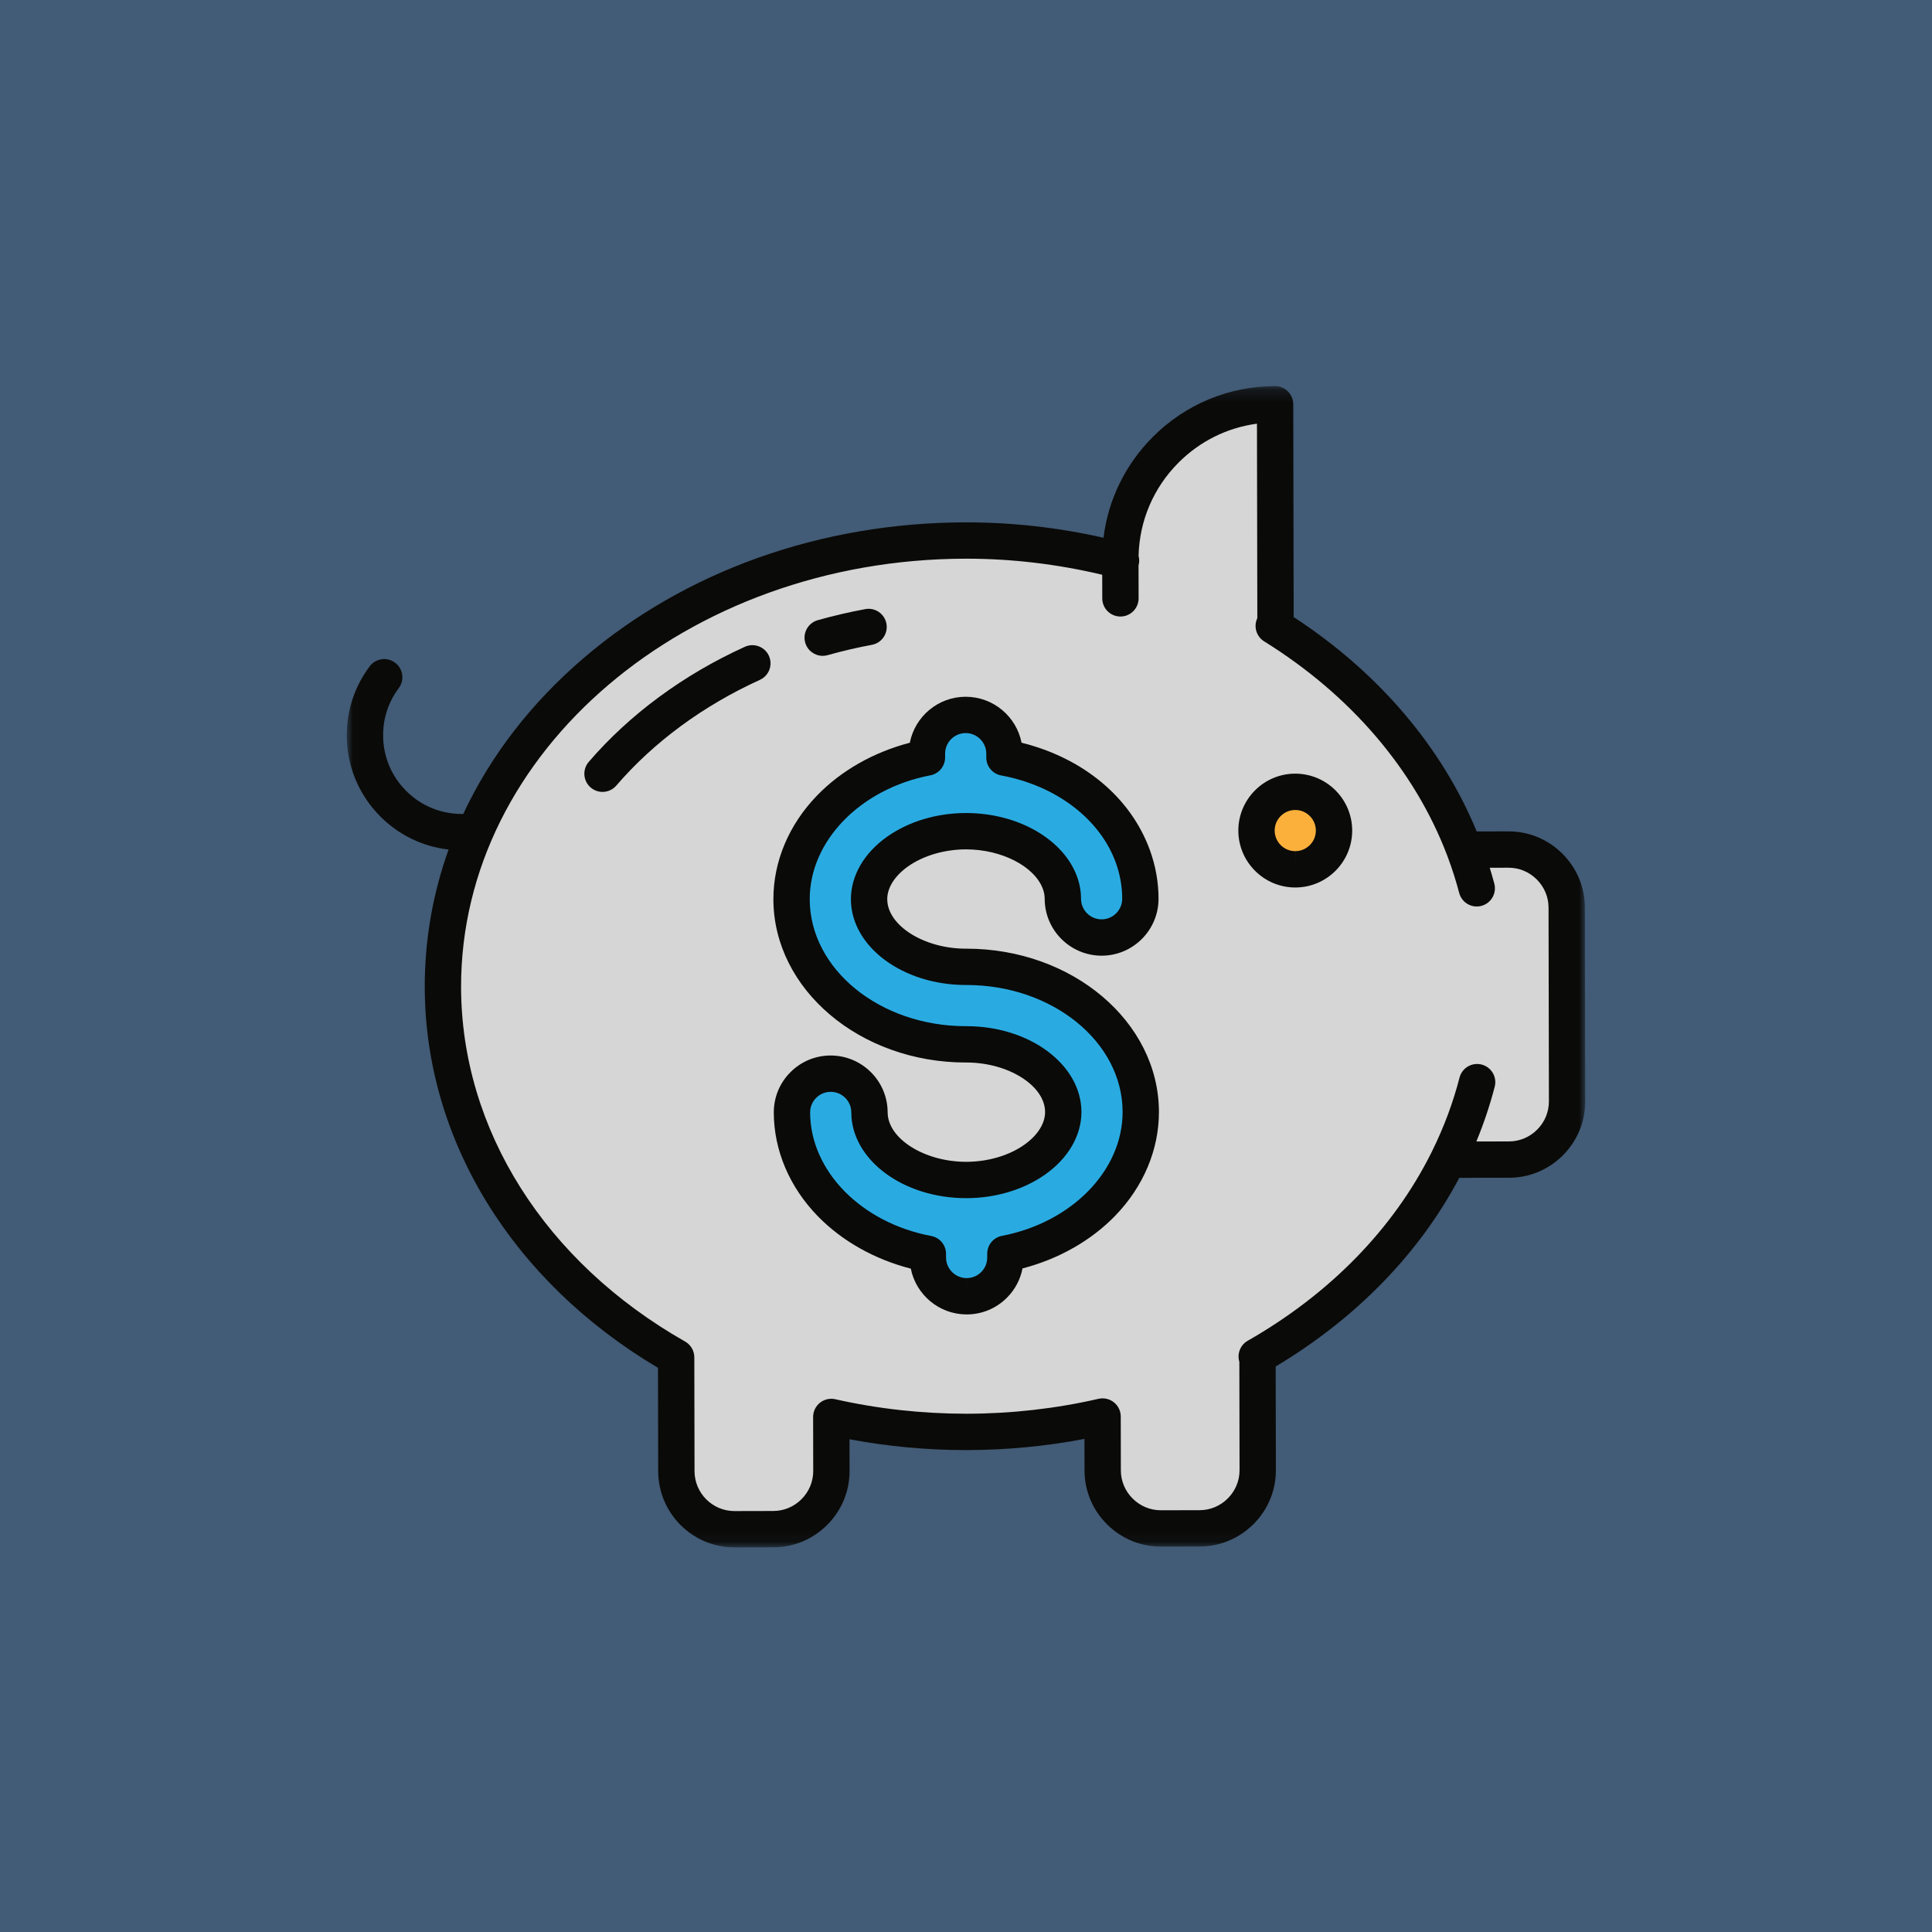 <?xml version="1.0" encoding="UTF-8" standalone="no"?>
<svg width="156px" height="156px" viewBox="0 0 156 156" version="1.1" xmlns="http://www.w3.org/2000/svg" xmlns:xlink="http://www.w3.org/1999/xlink">
    <!-- Generator: Sketch 41 (35326) - http://www.bohemiancoding.com/sketch -->
    <title>dollar-symbol 2</title>
    <desc>Created with Sketch.</desc>
    <defs>
        <polygon id="path-1" points="0.012 93.934 100 93.934 100 0.178 0.012 0.178"></polygon>
    </defs>
    <g id="Page-1" stroke="none" stroke-width="1" fill="none" fill-rule="evenodd">
        <rect id="Rectangle" fill="#425B76" x="0" y="0" width="156" height="156"></rect>
        <g id="dollar-symbol" transform="translate(28, 31)">
            <path d="M88.924,62.641 L93.848,62.632 C96.43,62.627 98.538,60.511 98.534,57.929 L98.504,42.282 C98.499,39.701 96.383,37.592 93.801,37.597 L90.237,37.604" id="Fill-1" fill="#D6D6D6"></path>
            <path d="M91.24,40.727 C88.966,32.059 83,24.599 74.848,19.542 L74.991,19.603 L74.957,1.645 C68.044,1.658 62.451,7.273 62.463,14.186 C62.463,14.208 62.467,14.23 62.467,14.253 L62.521,14.276 C58.542,13.228 54.328,12.636 49.943,12.645 C26.611,12.688 7.727,28.836 7.764,48.712 C7.788,61.188 15.264,72.165 26.597,78.6 L26.597,78.6 L26.614,87.793 C26.619,90.375 28.735,92.483 31.317,92.479 L34.446,92.473 C37.028,92.468 39.137,90.351 39.132,87.77 L39.123,83.412 C42.619,84.203 46.289,84.627 50.079,84.62 C53.867,84.613 57.537,84.181 61.029,83.378 L61.037,87.729 C61.042,90.31 63.158,92.419 65.74,92.414 L68.87,92.408 C71.451,92.403 73.56,90.287 73.555,87.705 L73.537,78.51 L73.475,78.534 C82.377,73.453 88.895,65.579 91.271,56.378" id="Fill-2" fill="#D6D6D6"></path>
            <path d="M50.008,47.067 C45.767,47.075 42.18,44.574 42.174,41.606 C42.168,38.638 45.746,36.123 49.987,36.115 C53.514,36.108 56.711,37.863 57.59,40.288 C57.743,40.708 57.82,41.142 57.821,41.576 C57.824,43.304 59.228,44.703 60.956,44.7 C62.684,44.696 64.083,43.293 64.079,41.565 C64.077,40.404 63.873,39.258 63.474,38.155 C61.981,34.035 57.989,31.073 53.105,30.171 L53.105,29.85 C53.101,28.122 51.698,26.723 49.969,26.727 C48.241,26.73 46.843,28.134 46.846,29.862 L46.846,30.164 C40.587,31.366 35.905,36.044 35.915,41.617 C35.927,48.089 42.255,53.341 50.02,53.326 C54.261,53.318 57.848,55.82 57.853,58.788 C57.859,61.756 54.281,64.271 50.04,64.279 C45.799,64.287 42.212,61.786 42.206,58.817 C42.203,57.089 40.799,55.691 39.071,55.694 C37.343,55.697 35.944,57.101 35.948,58.829 C35.958,64.403 40.658,69.063 46.922,70.241 L46.923,70.544 C46.926,72.272 48.33,73.671 50.058,73.667 C51.786,73.664 53.185,72.26 53.181,70.532 L53.181,70.23 C59.44,69.028 64.123,64.35 64.112,58.776 C64.1,52.305 57.772,47.053 50.008,47.067" id="Fill-3" fill="#29ABE2"></path>
            <path d="M34.483,92.479 L31.256,92.479 C28.701,92.479 26.611,90.388 26.611,87.833 L26.611,77.174 C26.611,74.619 28.701,72.529 31.256,72.529 L34.483,72.529 C37.038,72.529 39.129,74.619 39.129,77.174 L39.129,87.833 C39.129,90.388 37.038,92.479 34.483,92.479" id="Fill-4" fill="#D6D6D6"></path>
            <path d="M68.906,92.479 L65.679,92.479 C63.124,92.479 61.034,90.388 61.034,87.833 L61.034,77.174 C61.034,74.619 63.124,72.529 65.679,72.529 L68.906,72.529 C71.461,72.529 73.552,74.619 73.552,77.174 L73.552,87.833 C73.552,90.388 71.461,92.479 68.906,92.479" id="Fill-5" fill="#D6D6D6"></path>
            <polyline id="Fill-6" fill="#E9BC82" points="26.597 78.6 26.597 78.6 26.597 78.6 26.597 78.6"></polyline>
            <path id="Fill-7" fill="#E9BC82"></path>
            <path id="Fill-8" fill="#DCA973"></path>
            <path d="M67.114,19.687 L75.077,19.687 C75,19.638 74.925,19.589 74.848,19.542 L74.991,19.603 L74.957,1.645 C68.115,1.658 62.569,7.159 62.469,13.975 L62.469,14.254 L62.521,14.276 C62.504,14.272 62.486,14.268 62.469,14.263 L62.469,15.041 C62.469,17.596 64.559,19.687 67.114,19.687" id="Fill-9" fill="#D6D6D6"></path>
            <path d="M76.586,32.936 C78.314,32.936 79.715,34.337 79.715,36.065 C79.715,37.794 78.314,39.195 76.586,39.195 C74.858,39.195 73.456,37.794 73.456,36.065 C73.456,34.337 74.858,32.936 76.586,32.936" id="Fill-10" fill="#FBB03B"></path>
            <g id="Group-14">
                <mask id="mask-2" fill="white">
                    <use xlink:href="#path-1"></use>
                </mask>
                <g id="Clip-12"></g>
                <path d="M76.59,37.727 L76.587,39.194 L76.587,37.727 C75.671,37.727 74.926,36.983 74.924,36.068 C74.922,35.151 75.667,34.404 76.587,34.402 C77.502,34.402 78.247,35.146 78.249,36.061 C78.251,36.978 77.506,37.725 76.59,37.727 L76.59,37.727 Z M76.578,31.468 C74.044,31.473 71.986,33.539 71.99,36.073 C71.995,38.603 74.057,40.661 76.587,40.661 L76.595,40.661 C79.13,40.656 81.188,38.59 81.183,36.056 C81.178,33.526 79.117,31.468 76.578,31.468 L76.578,31.468 Z" id="Fill-11" fill="#0A0A08" mask="url(#mask-2)"></path>
                <path d="M96.122,60.211 C95.511,60.825 94.702,61.163 93.846,61.165 L91.209,61.17 C91.804,59.731 92.301,58.254 92.691,56.745 C92.894,55.96 92.422,55.16 91.637,54.958 C90.853,54.755 90.053,55.227 89.85,56.011 C89.326,58.044 88.589,60.012 87.659,61.902 C87.622,61.964 87.59,62.029 87.563,62.097 C84.507,68.202 79.407,73.458 72.747,77.26 C72.145,77.604 71.874,78.315 72.071,78.96 L72.088,87.708 C72.089,88.565 71.753,89.374 71.143,89.987 C70.531,90.601 69.723,90.939 68.866,90.941 L65.737,90.947 L65.731,90.947 C64.876,90.947 64.069,90.612 63.457,90.002 C62.844,89.391 62.505,88.582 62.504,87.726 L62.496,83.375 C62.495,82.929 62.291,82.507 61.941,82.229 C61.592,81.952 61.135,81.849 60.7,81.948 C57.253,82.741 53.678,83.146 50.075,83.153 C46.497,83.152 42.915,82.766 39.446,81.981 C39.011,81.882 38.554,81.988 38.206,82.267 C37.858,82.546 37.655,82.968 37.656,83.414 L37.664,87.772 C37.666,88.629 37.33,89.439 36.719,90.052 C36.108,90.665 35.3,91.004 34.443,91.005 L31.313,91.012 L31.307,91.012 C29.531,91.012 28.084,89.568 28.08,87.79 L28.063,78.597 C28.062,78.07 27.779,77.584 27.321,77.324 C16.015,70.905 9.252,60.207 9.23,48.708 C9.195,29.674 27.46,14.154 49.946,14.111 L50.032,14.111 C53.697,14.111 57.379,14.548 60.999,15.408 L61.003,17.318 C61.004,18.127 61.661,18.782 62.47,18.782 L62.472,18.782 C63.283,18.78 63.938,18.122 63.937,17.312 L63.931,14.664 C64.004,14.4 64.004,14.131 63.934,13.882 C64.004,11.042 65.14,8.383 67.153,6.363 C68.887,4.622 71.098,3.53 73.494,3.21 L73.523,18.913 C73.205,19.585 73.439,20.393 74.075,20.788 C81.07,25.128 86.216,31.167 88.833,38.024 C88.851,38.087 88.875,38.148 88.902,38.207 C89.257,39.157 89.565,40.121 89.822,41.099 C90.027,41.883 90.83,42.353 91.613,42.146 C92.397,41.94 92.865,41.138 92.66,40.355 C92.546,39.923 92.421,39.494 92.29,39.067 L93.804,39.064 L93.811,39.064 C94.665,39.064 95.472,39.399 96.084,40.009 C96.697,40.62 97.036,41.428 97.038,42.285 L97.067,57.932 C97.068,58.788 96.733,59.598 96.122,60.211 L96.122,60.211 Z M99.971,42.279 C99.968,40.639 99.323,39.094 98.154,37.93 C96.989,36.769 95.446,36.13 93.811,36.13 L93.798,36.13 L91.237,36.135 C88.417,29.304 83.297,23.283 76.457,18.826 L76.424,1.642 C76.423,0.833 75.766,0.178 74.957,0.178 L74.954,0.178 C71.219,0.185 67.71,1.646 65.073,4.292 C62.858,6.517 61.481,9.355 61.103,12.42 C57.446,11.595 53.731,11.178 50.032,11.178 L49.94,11.178 C38.307,11.2 27.368,15.088 19.137,22.126 C14.86,25.783 11.579,30.064 9.404,34.729 C9.371,34.727 9.338,34.724 9.305,34.724 L9.29,34.724 C7.597,34.724 6.004,34.067 4.804,32.871 C3.601,31.673 2.937,30.078 2.934,28.38 C2.931,26.991 3.368,25.671 4.197,24.563 C4.683,23.915 4.551,22.996 3.902,22.51 C3.253,22.025 2.334,22.157 1.848,22.806 C0.636,24.426 -0.004,26.356 0,28.385 C0.005,30.867 0.975,33.198 2.734,34.95 C4.233,36.443 6.151,37.36 8.222,37.596 C6.948,41.15 6.29,44.888 6.297,48.714 C6.32,61.024 13.344,72.455 25.131,79.446 L25.147,87.796 C25.153,91.19 27.916,93.946 31.308,93.945 L31.319,93.945 L34.449,93.939 C36.089,93.936 37.634,93.291 38.798,92.123 C39.962,90.954 40.601,89.407 40.598,87.767 L40.593,85.214 C43.677,85.794 46.827,86.087 49.983,86.087 C50.016,86.087 50.048,86.087 50.081,86.087 C53.282,86.081 56.465,85.778 59.565,85.185 L59.57,87.731 C59.573,89.372 60.218,90.916 61.387,92.08 C62.552,93.241 64.094,93.88 65.73,93.88 L65.742,93.88 L68.872,93.875 C70.512,93.871 72.057,93.226 73.221,92.058 C74.385,90.889 75.024,89.343 75.021,87.702 L75.005,79.338 C81.536,75.433 86.616,70.182 89.83,64.106 L93.851,64.098 C95.491,64.095 97.036,63.45 98.2,62.282 C99.364,61.113 100.003,59.566 100,57.926 L99.971,42.279 L99.971,42.279 Z" id="Fill-13" fill="#0A0A08" mask="url(#mask-2)"></path>
            </g>
            <path d="M52.904,68.789 C52.212,68.922 51.712,69.528 51.714,70.232 L51.714,70.534 C51.715,70.979 51.543,71.396 51.229,71.711 C50.916,72.026 50.499,72.199 50.055,72.2 L50.052,73.667 L50.052,72.2 C49.137,72.2 48.391,71.455 48.389,70.541 L48.388,70.239 C48.387,69.534 47.885,68.93 47.193,68.8 C41.536,67.736 37.423,63.541 37.414,58.826 C37.413,58.382 37.586,57.964 37.899,57.65 C38.212,57.335 38.629,57.161 39.077,57.161 C39.992,57.161 40.737,57.905 40.739,58.82 C40.746,62.639 44.91,65.746 50.02,65.746 L50.043,65.746 C52.392,65.741 54.644,65.066 56.383,63.843 C58.253,62.529 59.324,60.685 59.32,58.785 C59.313,54.966 55.15,51.859 50.04,51.859 L49.987,51.859 C43.048,51.859 37.393,47.264 37.382,41.615 C37.373,36.9 41.47,32.69 47.123,31.604 C47.815,31.472 48.315,30.866 48.313,30.161 L48.313,29.859 C48.311,28.942 49.055,28.195 49.975,28.193 C50.89,28.193 51.636,28.938 51.638,29.852 L51.638,30.173 C51.639,30.88 52.144,31.485 52.839,31.613 C57.271,32.431 60.817,35.129 62.095,38.654 C62.437,39.598 62.611,40.578 62.613,41.567 C62.614,42.484 61.87,43.231 60.95,43.233 C60.035,43.233 59.289,42.488 59.288,41.573 C59.287,40.966 59.179,40.365 58.969,39.788 C57.872,36.762 54.187,34.648 50.007,34.648 L49.984,34.648 C47.635,34.652 45.384,35.328 43.645,36.55 C41.774,37.865 40.704,39.708 40.707,41.609 C40.714,45.428 44.878,48.535 49.988,48.534 L50.04,48.534 C56.98,48.534 62.635,53.13 62.645,58.779 C62.654,63.493 58.557,67.703 52.904,68.789 L52.904,68.789 Z M50.04,45.601 L49.988,45.601 C46.611,45.601 43.645,43.733 43.641,41.603 C43.639,40.674 44.255,39.707 45.332,38.95 C46.565,38.084 48.263,37.585 50.007,37.582 C52.882,37.582 55.549,38.96 56.212,40.79 C56.305,41.048 56.353,41.313 56.354,41.579 C56.359,44.109 58.421,46.167 60.959,46.167 C63.493,46.162 65.551,44.096 65.546,41.562 C65.544,40.233 65.311,38.918 64.853,37.655 C63.311,33.399 59.479,30.211 54.486,28.97 C54.071,26.858 52.204,25.26 49.967,25.26 C47.737,25.264 45.876,26.863 45.464,28.973 C42.551,29.731 39.923,31.219 37.976,33.231 C35.695,35.587 34.442,38.566 34.448,41.62 C34.462,48.884 41.433,54.793 49.987,54.793 L50.04,54.793 C53.416,54.793 56.382,56.661 56.386,58.791 C56.388,59.72 55.772,60.687 54.695,61.443 C53.462,62.31 51.765,62.809 50.02,62.812 C46.643,62.812 43.677,60.944 43.673,58.814 C43.668,56.285 41.606,54.227 39.068,54.227 C37.84,54.229 36.687,54.709 35.821,55.579 C34.954,56.449 34.478,57.604 34.48,58.831 C34.486,61.885 35.75,64.86 38.039,67.207 C39.994,69.212 42.627,70.69 45.544,71.437 C45.964,73.542 47.827,75.133 50.051,75.134 L50.06,75.134 C51.288,75.131 52.441,74.651 53.307,73.781 C53.961,73.126 54.392,72.309 54.563,71.42 C57.477,70.662 60.104,69.174 62.051,67.162 C64.331,64.806 65.584,61.827 65.578,58.773 C65.565,51.51 58.595,45.601 50.04,45.601 L50.04,45.601 Z" id="Fill-15" fill="#0A0A08"></path>
            <path d="M32.143,21.226 C27.188,23.476 22.829,26.689 19.538,30.519 C19.01,31.134 19.08,32.06 19.695,32.588 C19.972,32.825 20.312,32.942 20.65,32.942 C21.063,32.942 21.473,32.769 21.764,32.431 C24.778,28.923 28.787,25.972 33.356,23.897 C34.094,23.562 34.42,22.693 34.086,21.955 C33.75,21.217 32.881,20.891 32.143,21.226" id="Fill-16" fill="#0A0A08"></path>
            <path d="M38.428,21.956 C38.56,21.956 38.694,21.938 38.827,21.901 C39.994,21.571 41.196,21.291 42.401,21.067 C43.197,20.919 43.723,20.154 43.575,19.357 C43.427,18.561 42.662,18.034 41.865,18.183 C40.573,18.423 39.283,18.724 38.03,19.077 C37.25,19.297 36.797,20.108 37.017,20.887 C37.199,21.534 37.788,21.956 38.428,21.956" id="Fill-17" fill="#0A0A08"></path>
        </g>
    </g>
</svg>